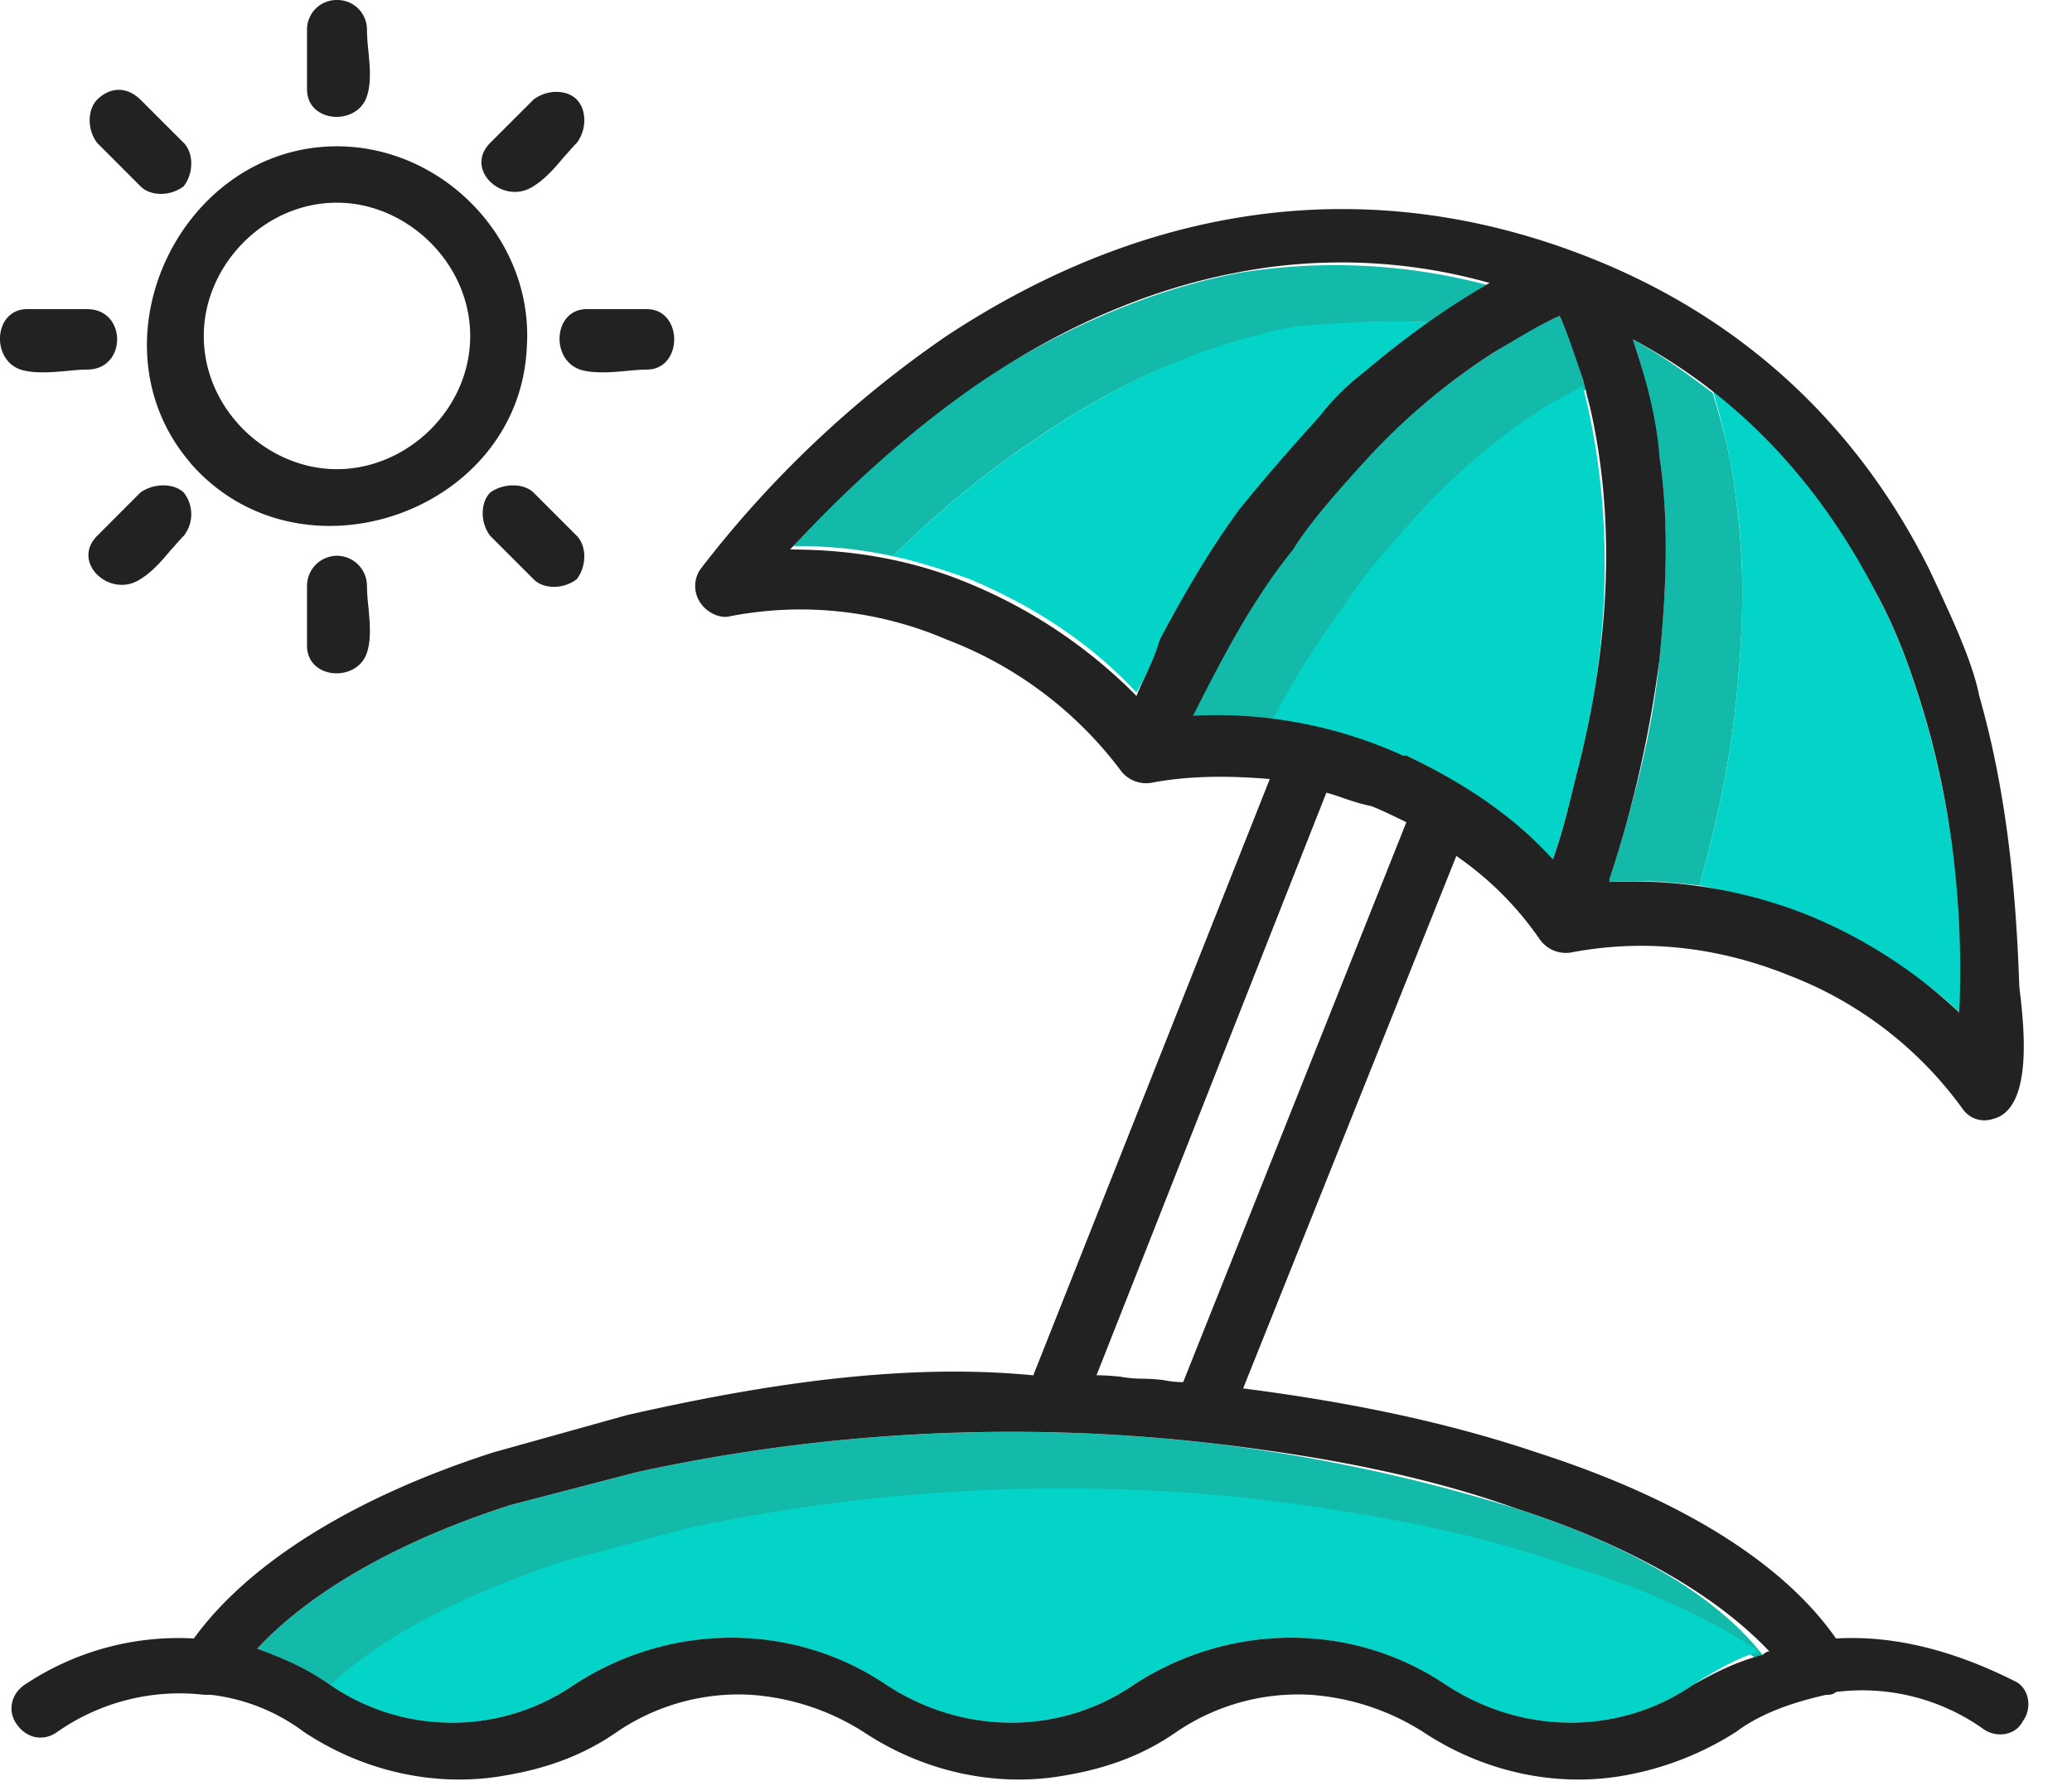 <svg class='svg' xmlns="http://www.w3.org/2000/svg" viewBox="0 0 29 25">
    <g fill="none" fill-rule="evenodd">
        <path fill="#222" d="M4.716 0a.414.414 0 0 0-.419.413v.837c0 .471.7.52.839.096.063-.192.04-.423.02-.634a3.004 3.004 0 0 1-.02-.299.414.414 0 0 0-.42-.413zm-2.05 6.48c-1.446-1.682-.141-4.432 2.05-4.432 1.492 0 2.751 1.308 2.658 2.798-.093 2.327-3.17 3.404-4.709 1.635zm.186-1.778c0 1.029.886 1.865 1.864 1.865.98 0 1.865-.836 1.865-1.865 0-1.02-.886-1.865-1.865-1.865-1.026 0-1.864.884-1.864 1.865zm4.615-3.308c.187-.144.466-.144.606 0 .14.144.14.423 0 .606-.06.058-.121.135-.184.202-.128.154-.265.308-.422.404-.42.279-.98-.231-.606-.606l.606-.606zm1.585 2.933h-.84c-.466 0-.512.702-.093.846.19.058.423.039.64.02.104-.01.203-.02.293-.02.512 0 .512-.846 0-.846zM7.467 6.894l.606.606c.14.144.14.423 0 .606-.186.144-.466.144-.606 0L6.861 7.5c-.14-.183-.14-.462 0-.606.186-.134.466-.134.606 0zm-2.75.885a.422.422 0 0 0-.42.423v.836c0 .472.7.52.839.097.063-.193.04-.423.02-.645a2.821 2.821 0 0 1-.02-.288.422.422 0 0 0-.42-.423zm-2.752-.885c.187-.134.467-.134.607 0a.49.49 0 0 1 0 .606c-.06.058-.121.135-.184.202-.128.154-.265.308-.423.404-.419.279-.978-.231-.605-.606l.605-.606zM1.22 4.327H.38c-.466 0-.512.702-.092.846.189.058.422.039.639.02.103-.01.203-.02.293-.02.559 0 .559-.846 0-.846zm.745-2.933L2.572 2c.14.144.14.423 0 .606-.186.144-.466.144-.607 0L1.36 2c-.14-.183-.14-.462 0-.606.186-.182.419-.182.605 0z"/>
        <path fill="#13BAAA" d="M13.762 5.308c1.165-.74 2.376-1.26 3.589-1.49a8.343 8.343 0 0 1 3.543.192c-.198.096-.373.22-.557.346-.076.057-.154.106-.235.163a8.925 8.925 0 0 0-1.959.096c-1.211.183-2.424.693-3.59 1.49a13.728 13.728 0 0 0-2.05 1.674c.054 0 .093.02.125.029l.014.01a6.216 6.216 0 0 0-1.538-.174 12.796 12.796 0 0 1 2.658-2.336zm10.21.192c.139.462.279.98.325 1.49.14.981.093 1.914 0 2.847-.093.884-.28 1.72-.512 2.557-.42-.048-.84-.086-1.259-.048v-.038c.326-1.03.606-2.058.699-3.077.093-.933.14-1.914 0-2.846-.093-.558-.187-1.125-.373-1.635.42.23.746.471 1.12.75zm-1.82-.192a4.88 4.88 0 0 0-.325-.885 5.862 5.862 0 0 0-.933.52c-.653.413-1.258.922-1.818 1.49-.42.413-.792.836-1.026 1.26-.512.74-.979 1.49-1.352 2.326v.048c.373-.048.792 0 1.165.048.28-.557.653-1.125 1.026-1.634.233-.375.606-.789 1.026-1.26.56-.558 1.119-1.067 1.772-1.49.093-.048.175-.096.256-.144.081-.039.163-.087.255-.135h.001a.516.516 0 0 0 .024.135c.012.048.023.096.023.144 0-.096-.02-.183-.047-.28a8.3 8.3 0 0 0-.046-.143zm-.932 15.807a24.128 24.128 0 0 0-4.429-.932 24.647 24.647 0 0 0-7.878.423l-1.772.461c-1.585.51-2.797 1.212-3.543 2.01.373.135.7.279 1.026.51.014.01.032.028.051.038l-.005.01c.02.019.047.028.073.038.025.02.05.039.068.048 0-.02-.03-.029-.064-.048h-.004l-.026-.02c-.014-.009-.029-.018-.042-.028.746-.692 1.863-1.25 3.213-1.721l1.77-.462a24.926 24.926 0 0 1 7.88-.423c1.631.144 3.123.471 4.428.933 1.026.375 1.958.798 2.61 1.26h.042a.317.317 0 0 0 .052-.049c-.653-.836-1.864-1.538-3.45-2.048zM5.696 24.048a3.466 3.466 0 0 0 1.539-.038c-.514.134-1.026.182-1.539.038z"/>
        <path fill="#04D4C7" d="M20.101 4.52c-.326.23-.652.46-.979.75-.233.182-.42.365-.606.605-.373.413-.746.837-1.119 1.298-.42.558-.792 1.212-1.118 1.817-.07.125-.129.24-.187.356-.058.116-.117.23-.186.346-.653-.702-1.445-1.211-2.332-1.586-.372-.135-.699-.231-1.072-.327a13.791 13.791 0 0 1 2.052-1.673c1.165-.798 2.377-1.308 3.59-1.539.652-.048 1.305-.096 1.957-.048zm7.366 9.692v-.231c0-1.02-.093-2.52-.56-4.058-.186-.606-.372-1.115-.652-1.625-.559-1.173-1.305-2.106-2.284-2.846.14.51.279 1.029.326 1.538.14.933.093 1.914 0 2.847-.093.884-.28 1.72-.512 2.557.512.096 1.025.24 1.538.423.465.231.932.462 1.398.789.28.192.514.375.746.606zm-3.776 9.375c.28-.183.606-.375.932-.472-.699-.461-1.585-.884-2.704-1.211-1.305-.462-2.797-.74-4.429-.933a24.926 24.926 0 0 0-7.878.423l-1.772.471c-1.352.462-2.47 1.02-3.217 1.722a3.014 3.014 0 0 0 3.404 0c1.352-.885 3.077-.885 4.382 0 1.072.701 2.425.701 3.45 0 1.352-.885 3.077-.885 4.382 0 1.072.701 2.424.701 3.45 0zm-1.678-12.539l.047-.192c.466-1.721.56-3.635.093-5.452-.093.048-.175.096-.257.144-.082.039-.163.087-.257.135a9.301 9.301 0 0 0-1.77 1.49c-.42.471-.793.885-1.027 1.26-.373.519-.746 1.077-1.025 1.634a7.696 7.696 0 0 1 1.818.51h.047c.792.375 1.491.846 2.05 1.452.118-.317.203-.664.281-.98z"/>
        <path fill="#222" d="M21.501 20.327c2.005.644 3.45 1.538 4.196 2.606.84-.048 1.679.182 2.517.605.187.097.234.375.094.558-.094.192-.373.24-.56.096a2.926 2.926 0 0 0-2.05-.51c-.047.04-.094.04-.14.04-.42.095-.887.24-1.259.518a4.285 4.285 0 0 1-1.538.606c-.98.183-2.005-.048-2.845-.606a3.37 3.37 0 0 0-1.585-.519 3.03 3.03 0 0 0-1.865.52c-.466.326-.978.509-1.538.605-.979.183-2.005-.048-2.844-.606a3.366 3.366 0 0 0-1.585-.519 3.027 3.027 0 0 0-1.864.52c-.467.326-.98.509-1.539.605-.98.183-2.005-.048-2.844-.606a2.691 2.691 0 0 0-1.306-.519h-.093a2.983 2.983 0 0 0-2.051.52c-.187.134-.42.096-.56-.097-.14-.182-.093-.423.094-.557a3.872 3.872 0 0 1 2.377-.654c.747-1.03 2.192-1.962 4.197-2.606l1.864-.52c1.818-.413 3.823-.74 5.688-.557l3.31-8.346c-.56-.048-1.12-.048-1.632.048a.448.448 0 0 1-.466-.183 5.474 5.474 0 0 0-2.424-1.817 5.177 5.177 0 0 0-3.03-.327c-.14.038-.327-.048-.42-.192a.416.416 0 0 1 0-.462 15.111 15.111 0 0 1 3.45-3.27c2.89-1.903 5.967-2.278 8.951-1.114 2.144.836 3.776 2.326 4.802 4.384.326.692.606 1.298.699 1.77.373 1.307.512 2.653.56 4.057l.008.077c.056.48.192 1.654-.382 1.788a.37.37 0 0 1-.42-.144 5.367 5.367 0 0 0-2.424-1.865c-1.025-.414-2.05-.51-3.03-.327a.448.448 0 0 1-.466-.183 4.53 4.53 0 0 0-1.165-1.163l-2.984 7.452c1.491.192 2.843.47 4.102.894zM23.226 9.23a16.54 16.54 0 0 1-.7 3.077v.038a6.652 6.652 0 0 1 2.798.471 6.918 6.918 0 0 1 2.098 1.356c.046-.98 0-2.567-.512-4.25-.187-.606-.373-1.115-.653-1.625-.793-1.538-1.912-2.75-3.404-3.548.186.558.327 1.077.373 1.635.14.932.093 1.913 0 2.846zm-7.32.51a7.109 7.109 0 0 0-2.376-1.587c-.793-.327-1.632-.462-2.471-.462.56-.605 1.491-1.538 2.656-2.336 1.167-.789 2.378-1.308 3.59-1.539a7.627 7.627 0 0 1 3.544.145c-.653.375-1.212.788-1.772 1.26-.233.182-.42.365-.606.605-.373.413-.746.836-1.12 1.298-.418.567-.791 1.212-1.117 1.827-.062.211-.144.385-.22.548a3.766 3.766 0 0 0-.107.24zm2.192-2.049c-.56.693-.979 1.49-1.399 2.327a6.302 6.302 0 0 1 2.938.558h.047c.792.375 1.491.836 2.05 1.452.117-.317.202-.664.28-.98l.047-.193c.466-1.77.606-3.731.093-5.548-.14-.414-.233-.693-.326-.885-.238.106-.451.23-.675.365-.084.049-.17.097-.258.154a8.935 8.935 0 0 0-1.77 1.49c-.421.462-.794.885-1.027 1.26zm.466 3.404c.08.02.158.048.242.077.111.039.23.077.364.106.047 0 .514.23.514.23l-3.124 7.837c-.094 0-.187-.01-.28-.029a2.735 2.735 0 0 0-.28-.019c-.116 0-.221-.01-.326-.029-.105-.01-.21-.019-.327-.019l3.217-8.154zm1.678 12.49c1.072.702 2.425.702 3.45 0 .327-.182.607-.326.98-.423 0 0 .046-.048.092-.048-.745-.788-1.957-1.49-3.542-2-1.306-.47-2.798-.75-4.43-.932a24.64 24.64 0 0 0-7.878.423l-1.772.461c-1.584.51-2.797 1.212-3.543 2.01.373.135.7.279 1.026.51a3.013 3.013 0 0 0 3.403 0c1.352-.885 3.077-.885 4.383 0 1.072.701 2.424.701 3.45 0 1.352-.885 3.077-.885 4.381 0z"/>
    </g>
</svg>
